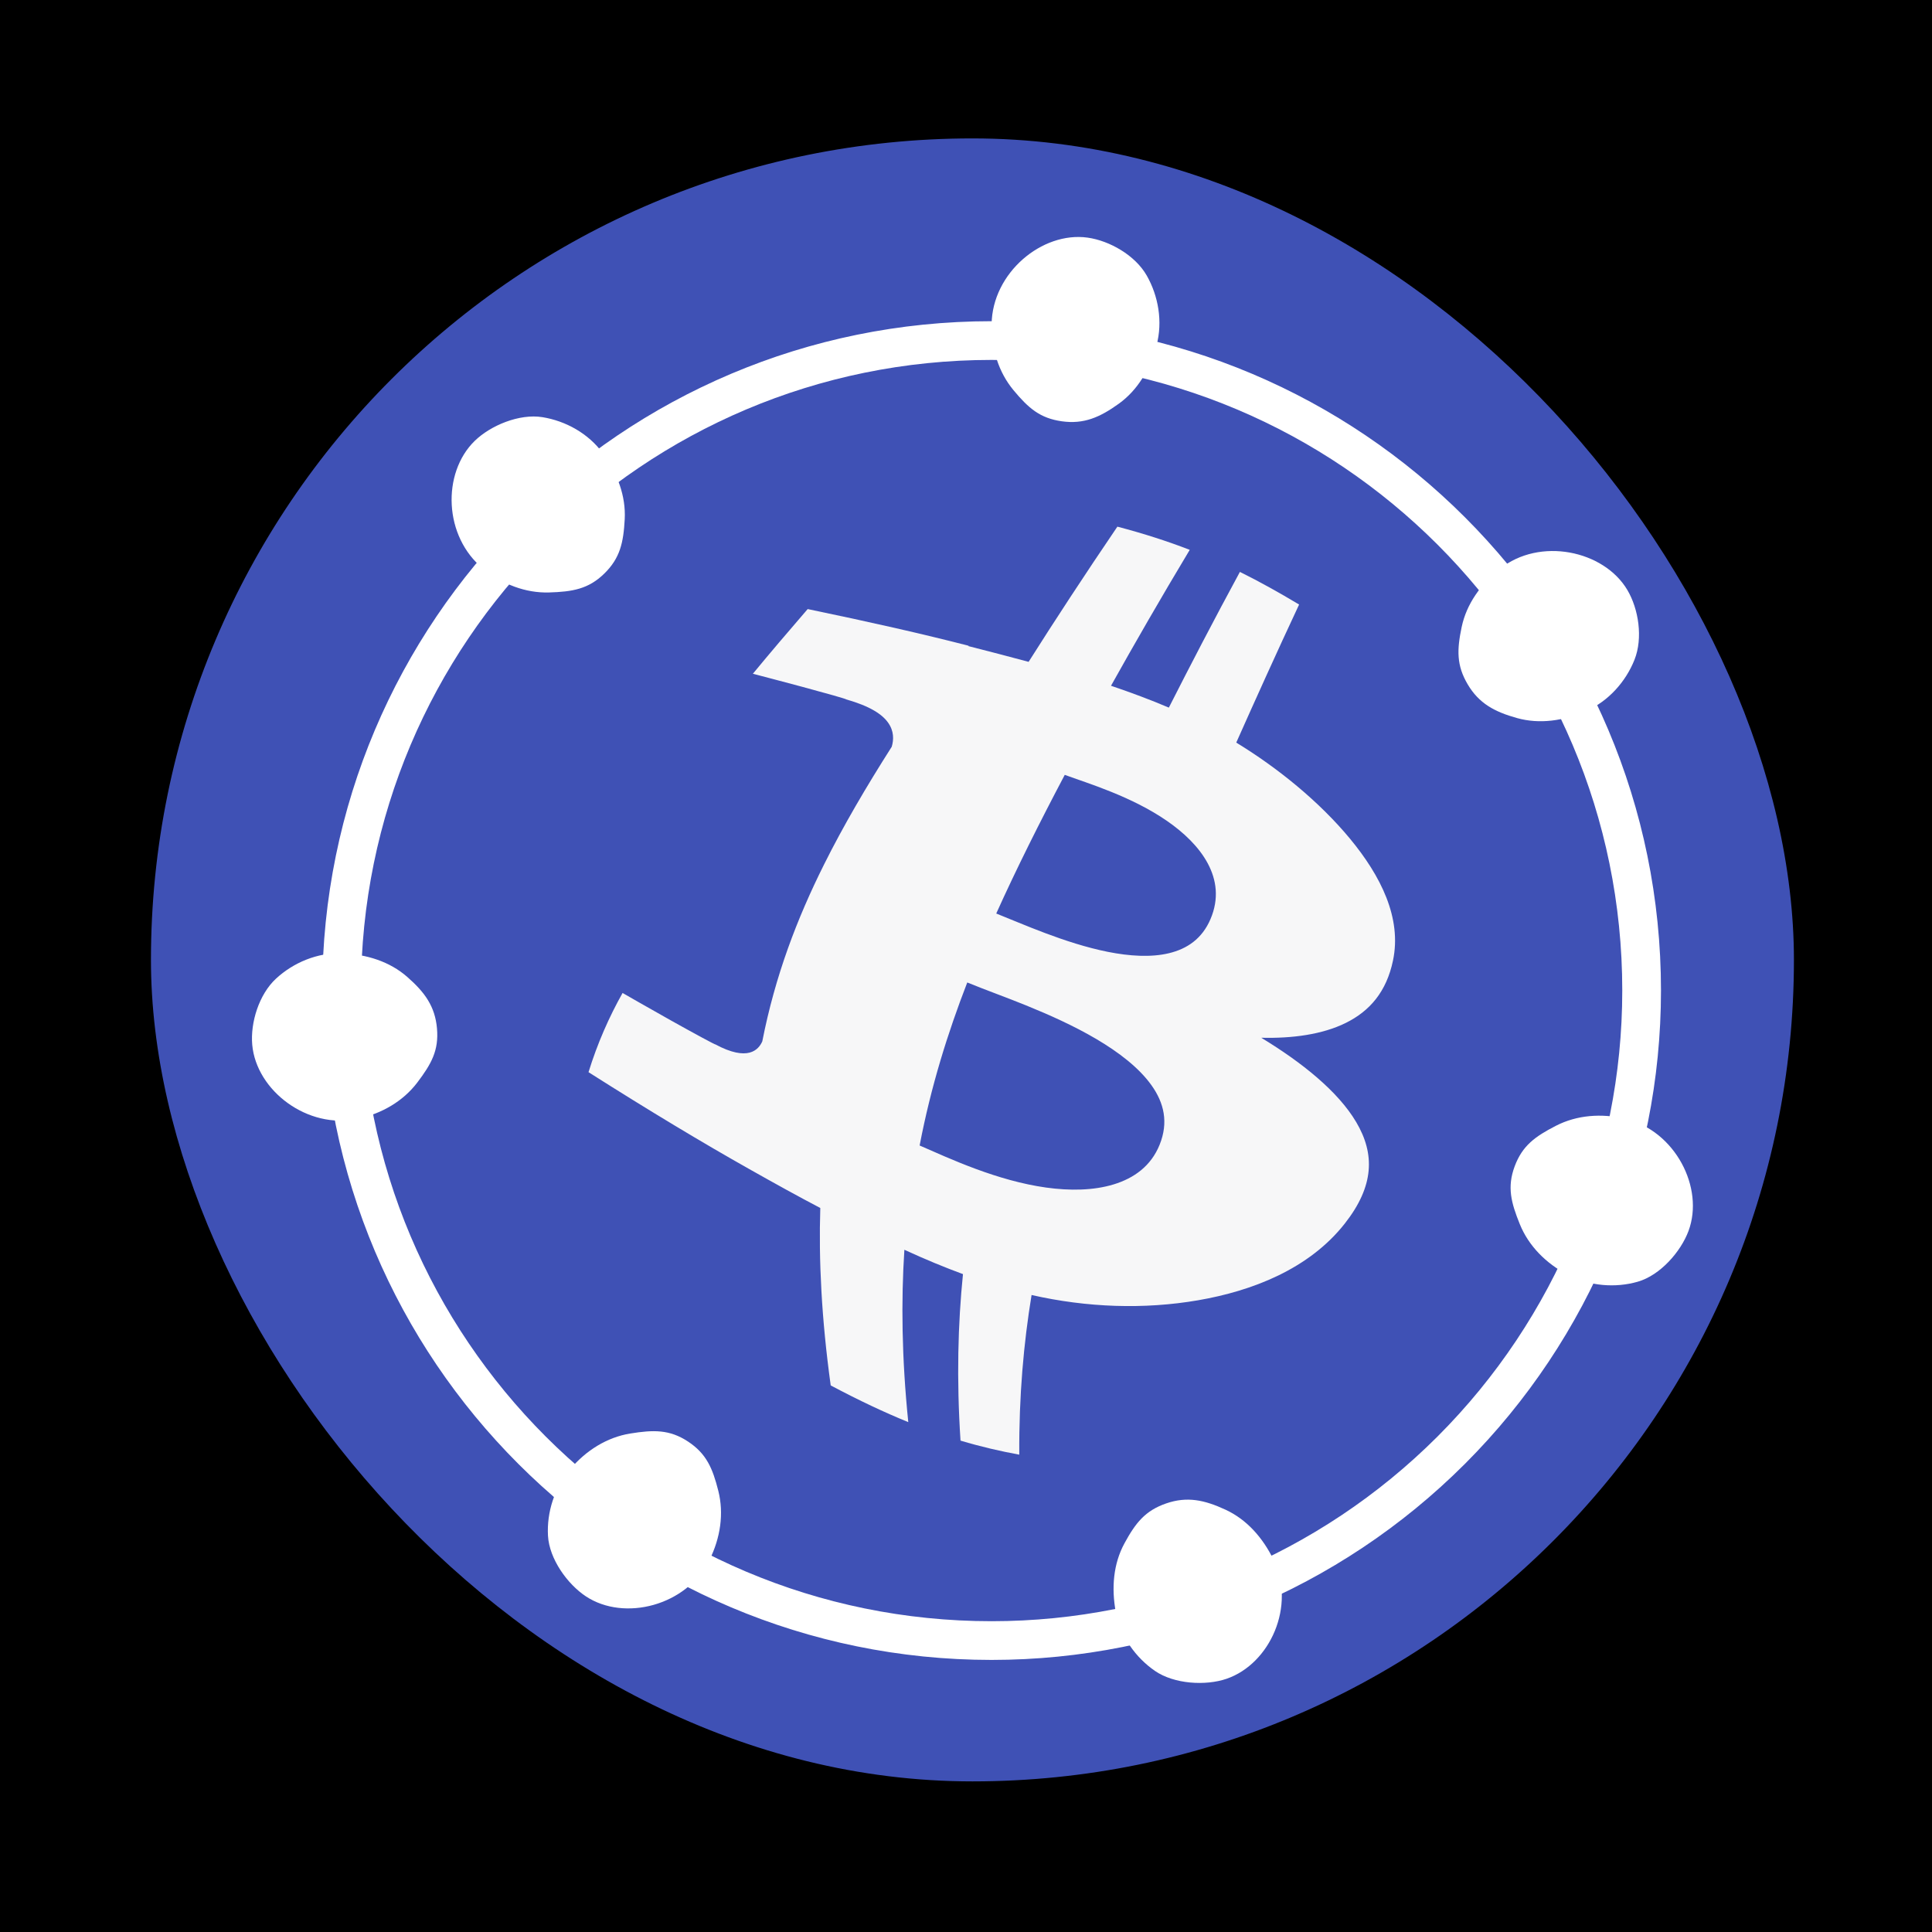 <?xml version="1.0" encoding="UTF-8"?>
<!-- Created with Inkscape (http://www.inkscape.org/) -->
<svg id="svg2" width="32" height="32" version="1.1" viewBox="0 0 30 30" xmlns="http://www.w3.org/2000/svg" xmlns:xlink="http://www.w3.org/1999/xlink">
 <g id="layer1" transform="translate(0 -1022.4)">
  <flowRoot id="flowRoot4159" transform="translate(0 166.54)" fill="#000000" font-family="sans-serif" font-size="40px" letter-spacing="0px" stroke-width="1px" word-spacing="0px" style="line-height:125%" xml:space="preserve"><flowRegion id="flowRegion4161"><rect id="rect4163" x="-200" y="-588.46" width="4514.3" height="1760"/></flowRegion><flowPara id="flowPara4165"/></flowRoot>
  <g id="g4216-8" transform="matrix(.466 0 0 .466 -47.852 856.64)">
   <use id="use4200-1" transform="translate(863.61 249.1)" width="100%" height="100%" xlink:href="#path4414-3"/>
   <use id="use4202" transform="rotate(45 -1262.2 1082.7)" width="100%" height="100%" xlink:href="#path4414-3"/>
   <use id="use4204" transform="rotate(90 -1086.1 472.04)" width="100%" height="100%" xlink:href="#path4414-3"/>
   <use id="use4206" transform="rotate(135 -1013.1 219.09)" width="100%" height="100%" xlink:href="#path4414-3"/>
   <use id="use4208" transform="rotate(180 -961.55 40.231)" width="100%" height="100%" xlink:href="#path4414-3"/>
   <use id="use4210" transform="rotate(225 -909.96 -138.63)" width="100%" height="100%" xlink:href="#path4414-3"/>
   <use id="use4212" transform="rotate(-90 -837 -391.58)" width="100%" height="100%" xlink:href="#path4414-3"/>
   <use id="use4214" transform="rotate(-45 -660.86 -1002.2)" width="100%" height="100%" xlink:href="#path4414-3"/>
  </g>
 </g>
 <g id="g4521" transform="matrix(.024 0 0 .024 2.344 26.942)">
  <rect id="rect4459" transform="translate(0 -1022.4)" x="3.0277e-5" y="-10.63" width="1063" height="1063" ry="531.5" fill="#3f51b5"/>
  <path id="circle4307" transform="translate(0 -1022.4)" d="m543.91 120.16c232.26 0 420.55 188.29 420.55 420.55 0 111.54-44.308 218.51-123.18 297.37-78.868 78.868-185.84 123.18-297.37 123.18-232.26 0-420.55-188.29-420.55-420.55s188.29-420.55 420.55-420.55v0" fill="none" stroke="#fff" stroke-linecap="round" stroke-linejoin="bevel" stroke-width="25.049"/>
  <g id="g3" transform="matrix(1.088 .32 -.32 1.088 476.17 -719.06)" fill="#f7f7f8">
   <g id="g5" fill="#f7f7f8">
    <path id="path7" d="m271.53 166.37c17.064-4.563 32.875-11.572 43.886-21.728 11.142-10.277 17.278-23.573 15.79-41.781-1.962-24.678-20.298-44.311-43.124-59.715-22.61-15.258-50.771-27.099-77.741-34.3 3.484-25.947 7.59-55.795 12.175-85.682-12.76-3.299-25.059-6.121-37.657-8.326-6.487 30.323-12.199 59.577-17.045 85.712-11.319-1.326-22.936-2.143-35.171-2.648 6.009-26.455 13.125-56.022 21.209-87.065-13.43-1.12-27.633-1.506-43.335-1.047-10.202 31.776-19.239 61.72-26.825 88.288-11.369 0.228-23.283 0.661-35.486 1.08 2e-6 -5.83e-6 0.077-0.234 0.077-0.234-27.162 0.93-57.754 2.863-94.007 5.83-7.087 15.59-13.687 30.421-19.584 44.228 0 0 15.251-0.483 29.049-0.801 13.935-0.32 26.641-0.477 26.098-0.181 14.172-0.151 22.077 2.329 26.714 5.959 4.598 3.6 5.915 8.357 5.892 12.63-7.516 26.052-13.762 51.072-18.088 75.293-6.082 33.994-8.844 68.768-5.332 106.78-0.707 5.3-4.619 13.553-25.312 9.193 0.538 0.368-12.989-2.501-27.873-5.889-14.731-3.353-31.077-7.304-31.077-7.304-3.513 15.316-5.647 31.464-5.892 48.839 39.994 11.486 74.12 20.347 103.65 27.168 16.496 3.824 31.511 7.168 45.072 9.853 7.471 28.734 18.445 60.318 34.265 95.44 18.202 3.728 34.094 6.155 48.361 7.597-13.949-34.161-23.475-65.208-29.879-93.701 13.141 1.928 24.981 3.156 35.985 3.892 5.245 28.012 13.303 58.364 25.46 91.526 12.21 0.059 23.452-0.624 34.425-1.767-9.686-32.193-15.561-61.857-18.975-89.369 32.327-2.036 63.896-10.119 92.01-23.932 28.034-13.773 55.683-34.907 67.94-65.647 10.082-25.274 5.32-42.904-10.077-57.288-14.955-13.971-39.504-23.989-65.581-30.901l1.5e-4 8e-5zm-149.86-112.26c6.781 0.462 17.095 0.716 28.352 1.839 11.342 1.131 23.422 3.108 34.831 6.851 11.297 3.706 21.861 9.142 29.356 16.77 7.499 7.633 11.933 17.47 10.446 30.051-1.431 12.058-7.985 20.02-17.26 25.342-9.244 5.303-21.201 7.965-33.61 9.079-12.458 1.118-25.525 0.694-37.446-0.179-11.907-0.873-22.666-2.193-29.847-2.832 3.808-27.56 9.117-56.982 15.178-86.919zm-19.767 226.23c-3.316-34.128-2.746-66.171-0.174-96.897 10.971 1.114 24.929 1.961 35.9 3.075 14.195 1.42 29.577 3.497 43.966 7.128 14.306 3.61 27.876 8.827 37.515 16.402 9.737 7.652 15.353 17.548 14.022 31.221-1.271 13.054-8.656 22.46-18.751 29.107-10.109 6.656-23.058 10.635-36.552 12.631-13.67 2.022-27.829 2.026-41.44 1.104-13.708-0.928-25.739-2.702-34.487-3.771l6e-5 1e-5z" fill="#f7f7f8"/>
   </g>
  </g>
  <path id="path8195" d="m589.38-850c-14.165-1.982-21.613-8.482-31.292-20.11-9.679-11.628-14.382-26.808-14.181-42.72 0.419-33.134 32.604-60.137 62.102-56.009 14.165 1.982 30.772 11.386 38.261 24.532s10.488 29.788 6.332 45.148c-4.157 15.36-12.105 28.917-24.381 37.76s-22.676 13.38-36.841 11.398m262.56 170.21c-7.279-12.313-7.027-22.372-3.896-37.174 3.131-14.802 12.257-27.54 24.65-37.521 25.807-20.785 67.383-12.013 82.541 13.626 7.279 12.313 10.195 31.046 4.619 45.11s-16.744 26.819-31.323 33.197-30.086 8.613-44.663 4.563-24.65-9.489-31.929-21.802m30.383 311.82c4.987-13.406 13.285-19.359 26.748-26.261 13.463-6.902 29.357-8.172 44.836-4.482 32.233 7.684 51.268 44.662 40.884 72.578-4.987 13.406-18.308 28.666-32.854 32.825s-31.065 2.857-45.194-4.464-25.393-18.7-31.074-32.723c-5.681-14.022-8.332-24.069-3.346-37.475m-225.47 218.1c13.523-4.658 24.692-2.28 38.421 4.078 13.729 6.358 24.094 18.106 31.068 32.409 14.522 29.784-2.246 67.268-30.407 76.968-13.523 4.658-33.948 3.478-46.395-5.122-12.448-8.6-22.353-22.312-25.28-37.953s-1.625-31.294 5.604-44.585 13.467-21.136 26.991-25.795m-309.42-40.059c11.947 7.864 15.956 17.279 19.65 31.95 3.695 14.671 1.365 30.428-5.717 44.679-14.746 29.674-55.029 39.98-79.908 23.604-11.947-7.864-23.767-24.205-24.587-39.312s4.136-30.922 14.411-43.073c10.274-12.151 23.877-20.591 38.812-23.01 14.935-2.419 25.392-2.701 37.339 5.163m-162.38-267.29c1.265 14.247-3.615 23.018-12.762 35.069s-22.925 20.067-38.474 23.452c-32.378 7.049-65.656-18.238-68.29-47.906-1.265-14.247 4.31-32.588 15.433-42.843 11.123-10.256 26.73-16.934 42.631-16.33 15.901 0.604 30.834 5.285 42.213 15.256 11.379 9.971 17.984 19.056 19.25 33.303m108.22-294.22c-10.234 9.993-20.568 11.725-35.691 12.183-15.122 0.458-30.077-5.246-42.47-15.227-25.807-20.785-26.983-62.003-5.672-82.812 10.234-9.993 28.922-17.791 43.856-15.372 14.935 2.419 29.689 10.471 39.066 23.328 9.377 12.856 14.976 27.648 14.157 42.756-0.819 15.107-3.012 25.152-13.246 35.145" fill="#fff"/>
 </g>
</svg>
